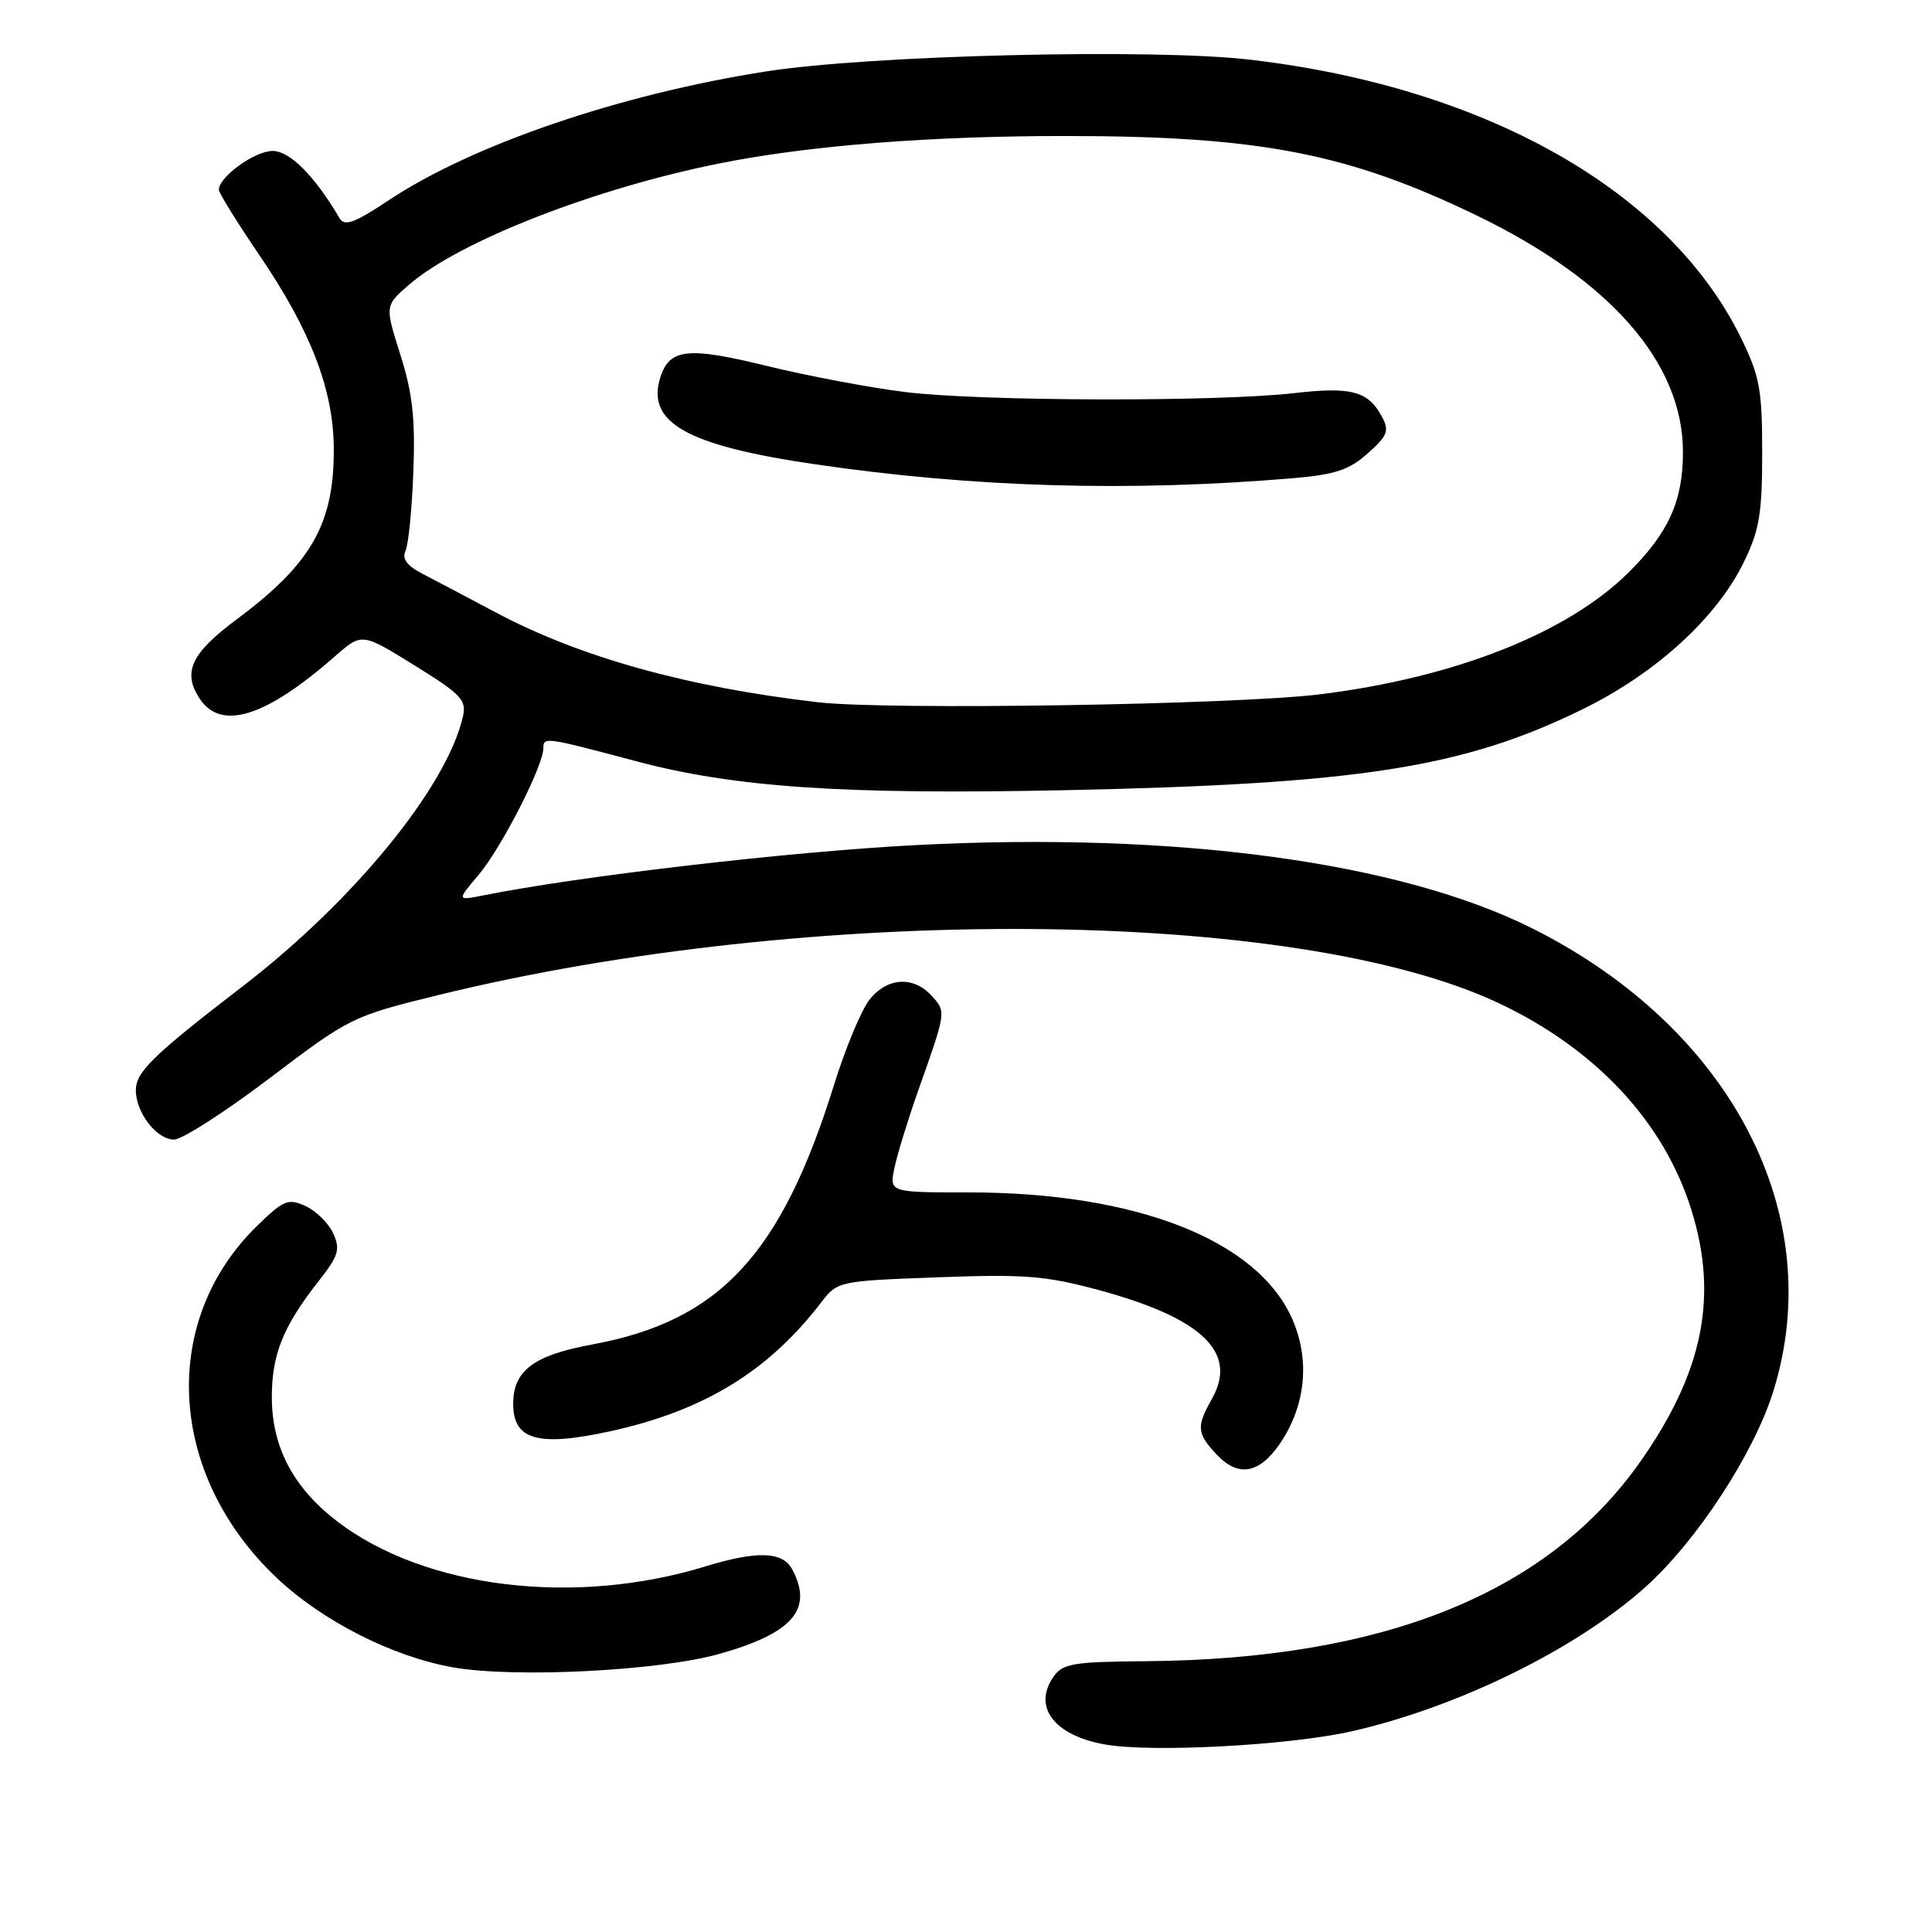 <?xml version="1.0" encoding="UTF-8" standalone="no"?>
<!DOCTYPE svg PUBLIC "-//W3C//DTD SVG 1.1//EN" "http://www.w3.org/Graphics/SVG/1.1/DTD/svg11.dtd" >
<svg xmlns="http://www.w3.org/2000/svg" xmlns:xlink="http://www.w3.org/1999/xlink" version="1.1" viewBox="0 0 256 256">
 <g >
 <path fill="currentColor"
d=" M 179.14 229.40 C 193.22 226.20 208.89 218.49 218.04 210.28 C 224.88 204.14 232.45 192.52 235.00 184.27 C 242.21 160.93 229.44 136.35 203.25 123.12 C 185.61 114.22 155.92 110.19 121.33 111.98 C 104.60 112.85 76.85 116.08 64.01 118.65 C 60.53 119.34 60.53 119.34 63.42 115.92 C 66.45 112.33 72.00 101.48 72.00 99.13 C 72.00 97.62 72.25 97.66 84.31 100.87 C 97.30 104.33 111.76 105.31 140.85 104.71 C 180.07 103.90 193.92 101.74 209.76 93.95 C 219.42 89.21 227.46 81.87 231.06 74.50 C 233.13 70.27 233.50 68.04 233.50 60.00 C 233.50 51.60 233.17 49.83 230.68 44.75 C 221.13 25.30 196.85 11.55 165.65 7.91 C 152.78 6.40 115.30 7.31 101.54 9.46 C 82.20 12.48 62.63 19.15 51.53 26.52 C 46.95 29.56 45.65 30.04 44.99 28.91 C 41.71 23.32 38.40 20.00 36.12 20.00 C 33.76 20.00 29.00 23.44 29.00 25.14 C 29.00 25.57 31.42 29.47 34.37 33.81 C 41.19 43.83 44.20 51.67 44.23 59.50 C 44.26 69.45 41.26 74.70 31.32 82.10 C 25.33 86.56 24.16 89.07 26.44 92.55 C 29.28 96.88 35.18 95.04 44.40 86.95 C 47.95 83.84 47.95 83.84 54.93 88.17 C 61.16 92.03 61.85 92.76 61.33 95.00 C 59.15 104.35 46.84 119.41 32.13 130.71 C 20.27 139.83 18.00 142.04 18.00 144.46 C 18.00 147.43 20.76 151.00 23.06 151.00 C 24.13 151.00 29.84 147.33 35.75 142.85 C 46.33 134.83 46.68 134.65 58.00 131.87 C 107.23 119.78 171.56 120.24 198.50 132.88 C 211.43 138.95 220.51 148.68 224.13 160.36 C 227.70 171.84 225.66 181.84 217.37 193.65 C 205.08 211.13 183.37 219.88 151.69 220.12 C 142.23 220.19 140.81 220.43 139.60 222.17 C 136.81 226.15 139.65 229.93 146.34 231.14 C 152.54 232.26 170.85 231.28 179.14 229.40 Z  M 95.28 219.16 C 105.07 216.41 107.80 213.23 104.96 207.93 C 103.70 205.58 100.32 205.46 93.50 207.55 C 76.12 212.88 56.33 210.47 44.72 201.62 C 38.89 197.17 36.04 191.79 36.02 185.20 C 36.00 179.49 37.51 175.74 42.27 169.69 C 44.86 166.39 45.12 165.55 44.15 163.42 C 43.53 162.07 41.88 160.45 40.49 159.81 C 38.18 158.76 37.58 159.01 34.05 162.45 C 21.09 175.10 22.23 195.42 36.66 209.07 C 42.73 214.80 51.97 219.50 60.00 220.93 C 68.12 222.37 87.28 221.41 95.28 219.16 Z  M 169.67 191.18 C 173.03 186.16 173.60 180.15 171.22 174.75 C 166.58 164.28 150.52 158.00 128.36 158.00 C 117.84 158.00 117.84 158.00 118.52 154.75 C 118.89 152.96 120.31 148.35 121.67 144.50 C 125.40 133.98 125.38 134.08 123.47 131.97 C 121.04 129.28 117.54 129.50 115.20 132.48 C 114.13 133.84 112.02 138.90 110.52 143.73 C 103.50 166.29 95.34 175.05 78.42 178.16 C 70.69 179.59 68.00 181.62 68.00 186.02 C 68.00 190.80 71.26 191.73 80.77 189.67 C 93.19 186.97 101.75 181.76 108.78 172.62 C 110.97 169.76 111.06 169.74 124.24 169.25 C 135.77 168.82 138.56 169.04 145.60 170.94 C 159.31 174.66 164.05 179.20 160.60 185.33 C 158.50 189.04 158.58 189.92 161.21 192.73 C 164.10 195.80 166.90 195.29 169.67 191.18 Z  M 108.35 93.05 C 91.05 91.04 76.84 87.08 65.71 81.16 C 61.93 79.15 57.53 76.83 55.93 76.00 C 53.92 74.96 53.25 74.04 53.73 73.00 C 54.12 72.17 54.59 67.45 54.77 62.50 C 55.04 55.47 54.66 52.07 53.05 47.00 C 50.99 40.50 50.99 40.50 54.24 37.69 C 60.95 31.92 78.90 24.92 95.50 21.62 C 107.36 19.26 123.50 18.00 141.50 18.02 C 166.93 18.05 178.62 20.32 195.61 28.52 C 213.43 37.13 223.00 48.10 223.00 59.91 C 223.00 66.40 221.09 70.61 215.77 75.88 C 207.67 83.89 192.84 89.76 175.00 91.99 C 163.92 93.38 117.55 94.12 108.35 93.05 Z  M 171.36 63.36 C 176.92 62.89 178.79 62.26 181.24 60.07 C 183.87 57.72 184.12 57.09 183.11 55.21 C 181.30 51.82 179.05 51.22 171.50 52.09 C 161.38 53.26 129.87 53.18 119.97 51.95 C 115.31 51.38 107.06 49.82 101.62 48.49 C 91.14 45.92 88.71 46.18 87.50 50.00 C 85.60 56.00 90.98 59.03 108.00 61.52 C 129.02 64.60 149.67 65.20 171.36 63.36 Z "/>
</g>
</svg>